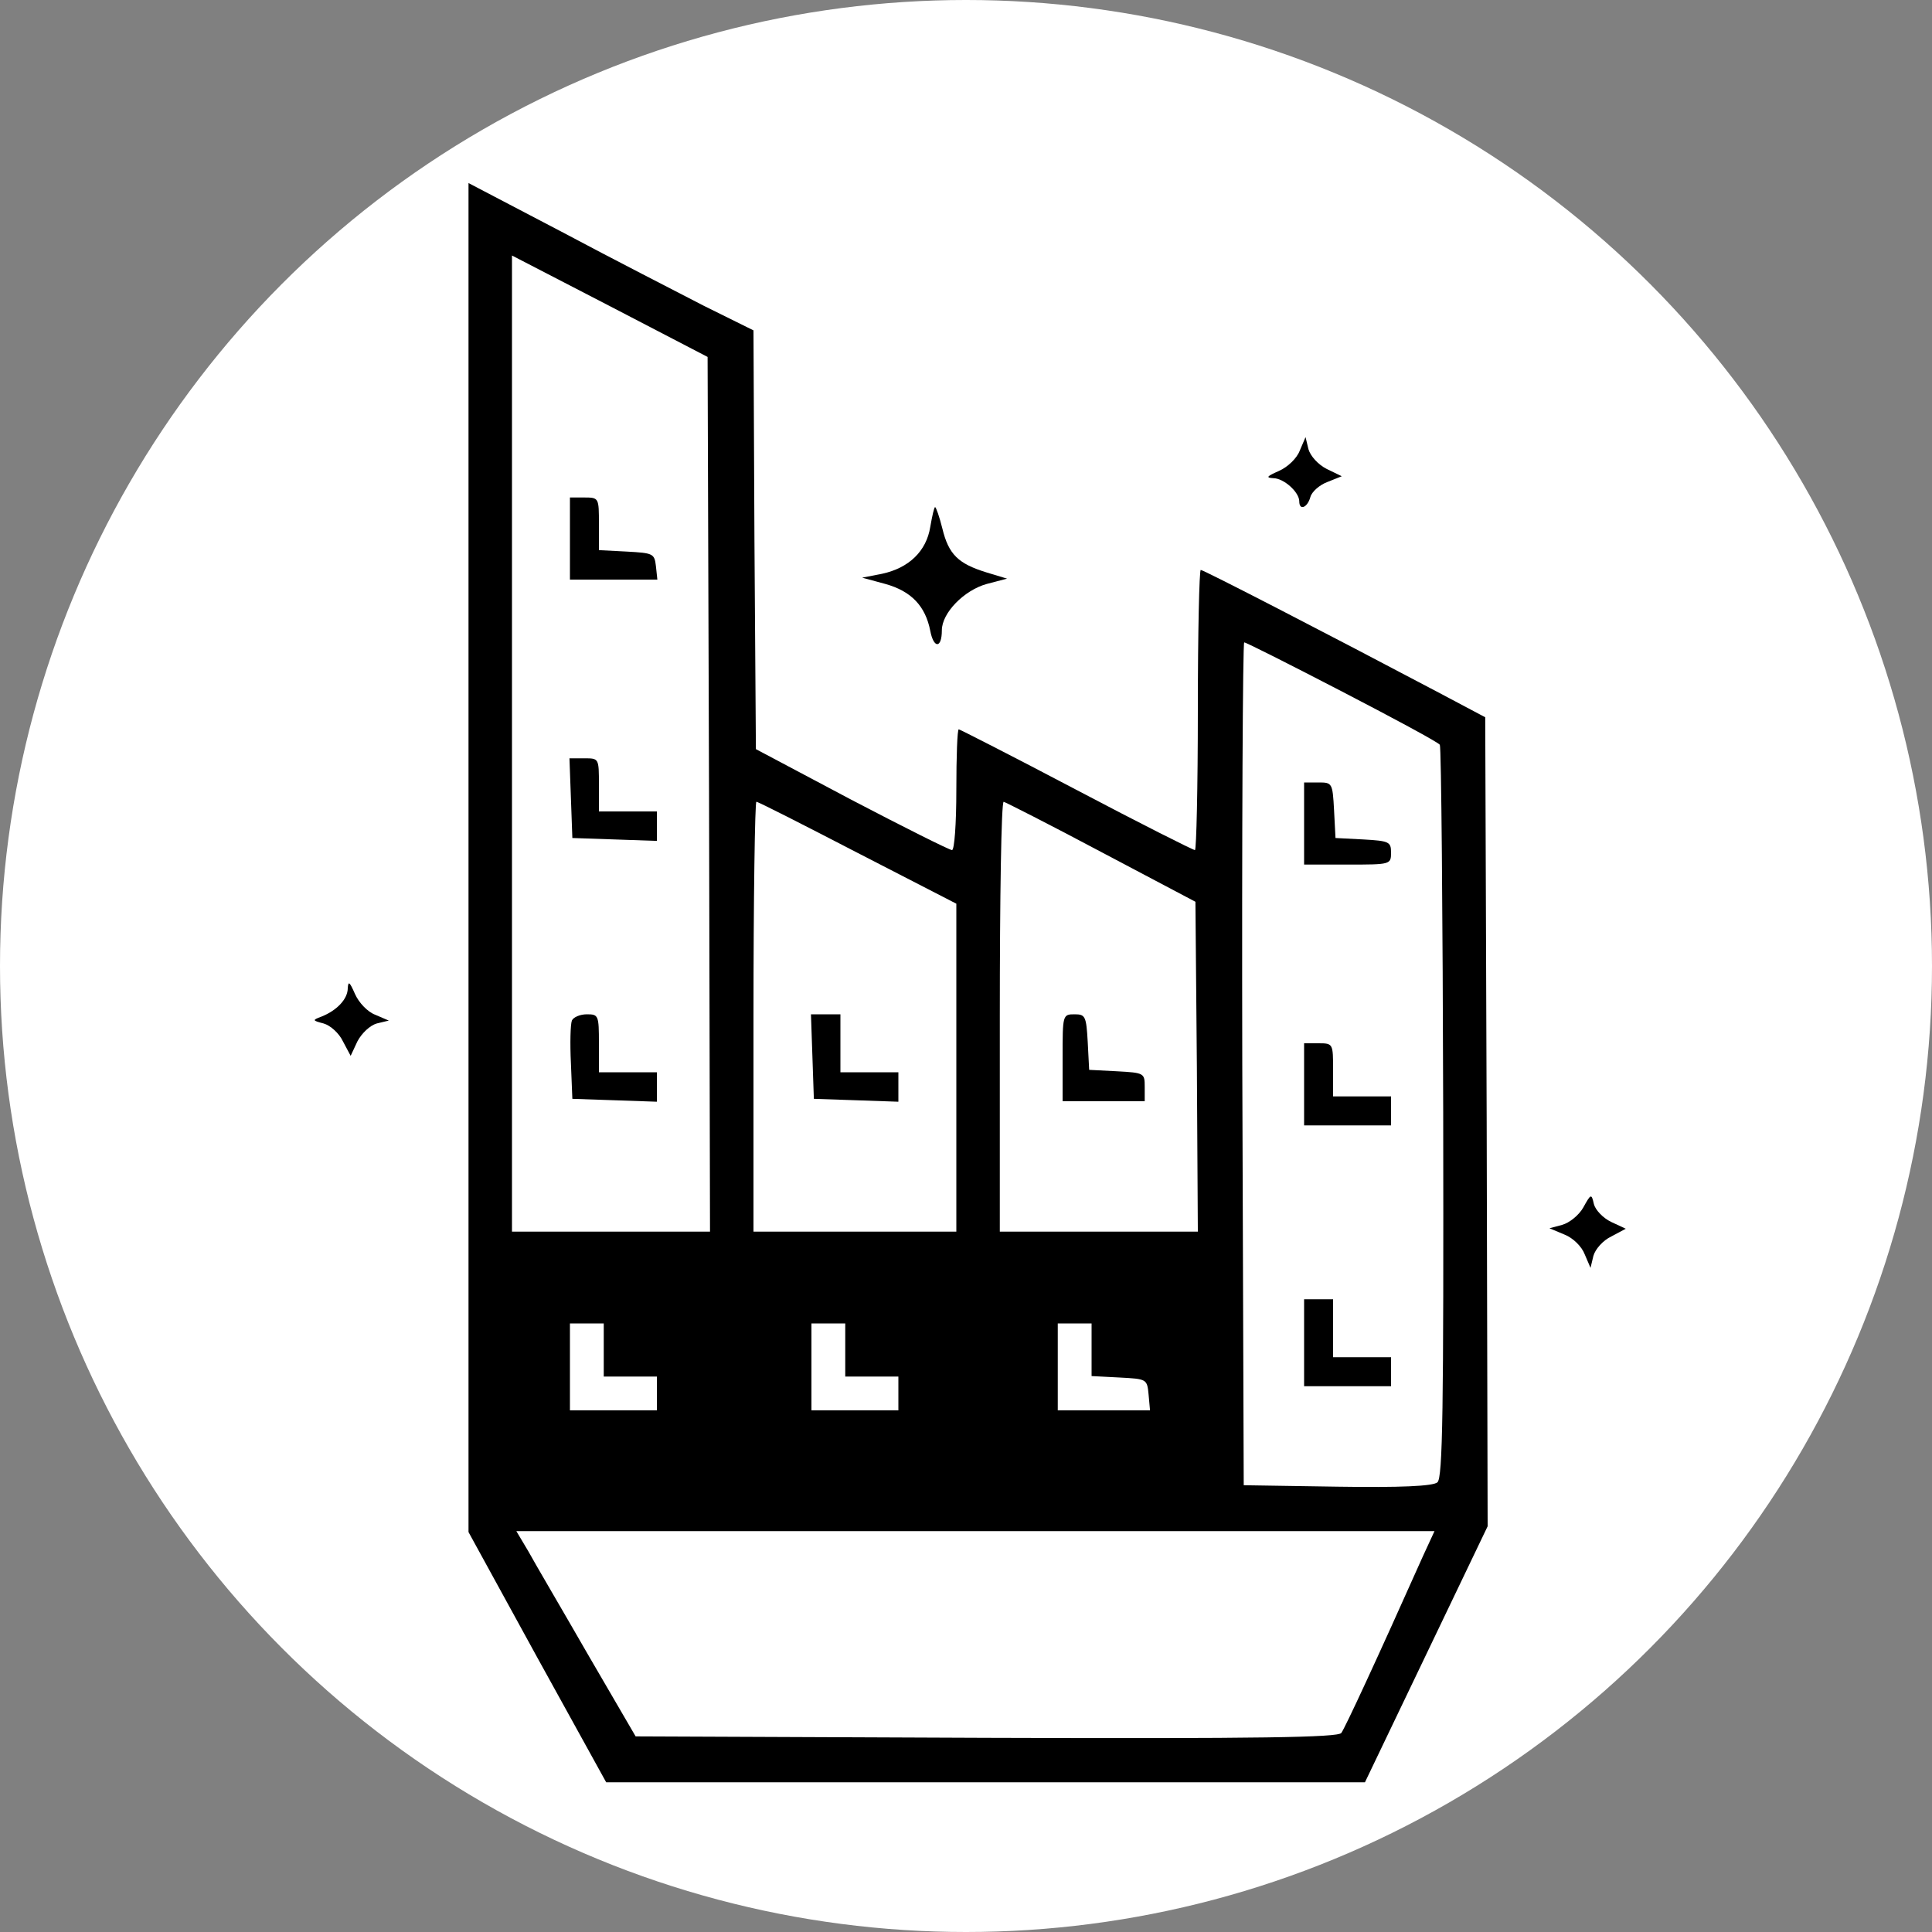 <?xml version="1.0" standalone="no"?>
<!DOCTYPE svg PUBLIC "-//W3C//DTD SVG 20010904//EN"
 "http://www.w3.org/TR/2001/REC-SVG-20010904/DTD/svg10.dtd">
<svg version="1.0" xmlns="http://www.w3.org/2000/svg"
 width="400" height="400" viewBox="0 0 400 400"
 preserveAspectRatio="xMidYMid meet">

 <rect x="0" y="0" width="400" height="400" fill="#808080" stroke="none"/>

 <circle cx="50%" cy="50%" r="200" fill="#ffffff" />

<g transform="translate(50,380) scale(0.1,-0.1)"
fill="#000000" stroke="none">

<path d="M470 2024 l0 -1396 142 -259 143 -259 785 0 786 0 127 265 127 265
-2 838 -3 837 -100 53 c-231 122 -483 252 -489 252 -3 0 -6 -130 -6 -290 0
-159 -3 -290 -6 -290 -4 0 -115 56 -246 125 -131 69 -241 125 -243 125 -3 0
-5 -56 -5 -125 0 -71 -4 -125 -9 -125 -5 0 -99 47 -208 104 l-198 105 -3 433
-2 434 -103 51 c-56 29 -189 97 -294 153 l-193 101 0 -1397z m498 131 l2 -905
-205 0 -205 0 0 1010 0 1011 203 -105 202 -105 3 -906z m1311 213 c108 -56
199 -105 202 -110 3 -4 6 -348 7 -762 1 -616 -1 -756 -12 -765 -9 -8 -77 -11
-207 -9 l-194 3 -3 873 c-1 479 1 872 4 872 4 0 95 -46 203 -102z m-1003 -334
l204 -105 0 -340 0 -339 -210 0 -210 0 0 445 c0 245 3 445 6 445 4 0 98 -48
210 -106z m504 2 l195 -103 3 -342 2 -341 -205 0 -205 0 0 445 c0 245 3 445 8
445 4 -1 95 -47 202 -104z m-1030 -1031 l0 -55 55 0 55 0 0 -35 0 -35 -90 0
-90 0 0 90 0 90 35 0 35 0 0 -55z m500 0 l0 -55 55 0 55 0 0 -35 0 -35 -90 0
-90 0 0 90 0 90 35 0 35 0 0 -55z m510 0 l0 -54 58 -3 c56 -3 57 -3 60 -35 l3
-33 -95 0 -96 0 0 90 0 90 35 0 35 0 0 -55z m686 -427 c-96 -215 -161 -355
-169 -366 -8 -9 -162 -12 -735 -10 l-726 3 -99 170 c-54 94 -110 189 -123 213
l-25 42 950 0 951 0 -24 -52z"/>
<path d="M680 2685 l0 -85 91 0 90 0 -3 28 c-3 26 -6 27 -60 30 l-58 3 0 54
c0 54 0 55 -30 55 l-30 0 0 -85z"/>
<path d="M682 2148 l3 -83 88 -3 87 -3 0 31 0 30 -60 0 -60 0 0 55 c0 55 0 55
-30 55 l-31 0 3 -82z"/>
<path d="M684 1687 c-3 -8 -4 -47 -2 -88 l3 -74 88 -3 87 -3 0 31 0 30 -60 0
-60 0 0 60 c0 58 -1 60 -25 60 -14 0 -28 -6 -31 -13z"/>
<path d="M2200 2095 l0 -85 90 0 c89 0 90 0 90 25 0 22 -4 24 -57 27 l-58 3
-3 58 c-3 56 -4 57 -32 57 l-30 0 0 -85z"/>
<path d="M2200 1555 l0 -85 90 0 90 0 0 30 0 30 -60 0 -60 0 0 55 c0 54 0 55
-30 55 l-30 0 0 -85z"/>
<path d="M2200 1020 l0 -90 90 0 90 0 0 30 0 30 -60 0 -60 0 0 60 0 60 -30 0
-30 0 0 -90z"/>
<path d="M1182 1613 l3 -88 88 -3 87 -3 0 31 0 30 -60 0 -60 0 0 60 0 60 -30
0 -31 0 3 -87z"/>
<path d="M1700 1610 l0 -90 85 0 85 0 0 30 c0 28 -1 29 -57 32 l-58 3 -3 58
c-3 53 -5 57 -27 57 -25 0 -25 -1 -25 -90z"/>
<path d="M2191 2867 c-6 -16 -25 -34 -43 -42 -25 -11 -28 -14 -12 -15 22 0 54
-29 54 -48 0 -20 17 -13 23 9 3 11 19 25 35 31 l30 12 -31 15 c-18 9 -34 27
-38 41 l-6 25 -12 -28z"/>
<path d="M1426 2709 c-8 -50 -44 -85 -100 -97 l-41 -8 48 -13 c54 -15 83 -46
93 -97 7 -37 24 -37 24 1 0 36 46 83 93 96 l42 11 -43 13 c-58 18 -78 37 -91
91 -6 24 -13 44 -15 44 -2 0 -6 -18 -10 -41z"/>
<path d="M220 1754 c0 -22 -22 -46 -55 -59 -19 -7 -18 -8 5 -14 14 -4 32 -20
40 -37 l16 -30 14 30 c9 17 26 33 40 37 l25 6 -28 12 c-16 6 -34 25 -42 43
-11 25 -14 28 -15 12z"/>
<path d="M2778 1300 c-9 -16 -29 -32 -44 -36 l-26 -7 31 -13 c18 -7 36 -25 42
-41 l12 -28 6 25 c4 14 20 32 37 40 l30 16 -30 14 c-17 8 -33 25 -36 37 -5 22
-6 22 -22 -7z"/>
</g>
</svg>
